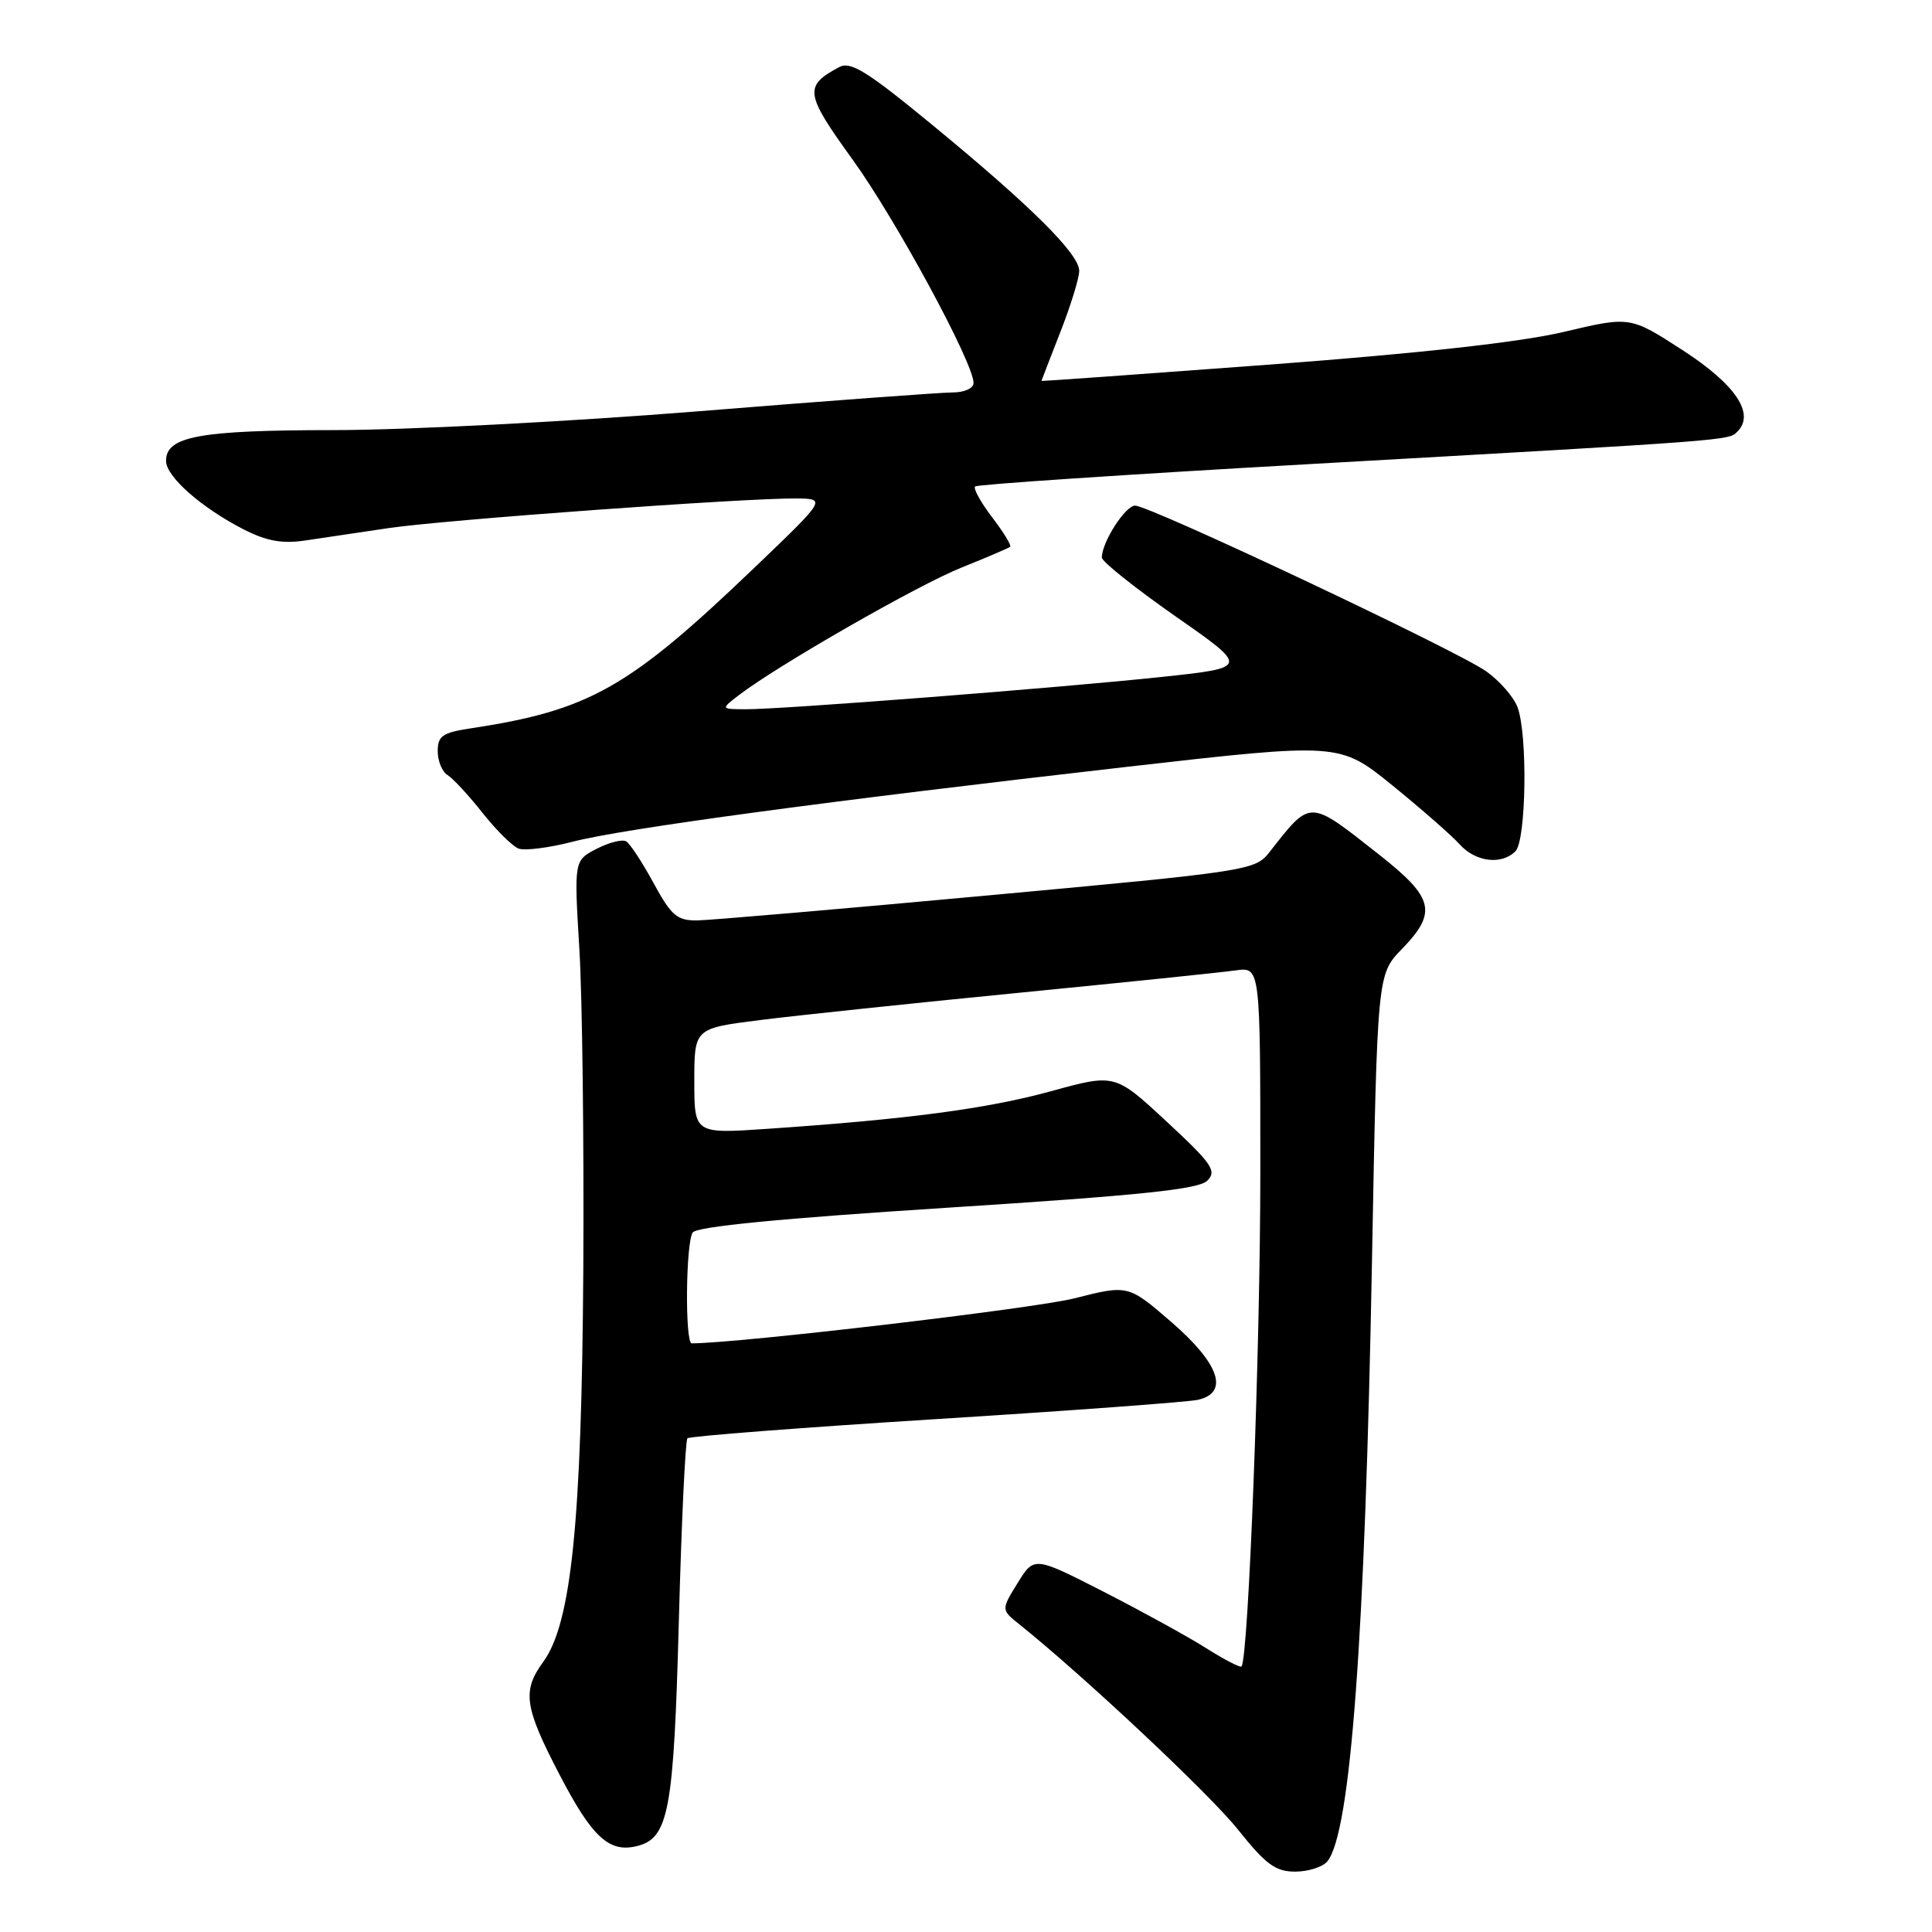 <?xml version="1.0" encoding="UTF-8" standalone="no"?>
<!DOCTYPE svg PUBLIC "-//W3C//DTD SVG 1.1//EN" "http://www.w3.org/Graphics/SVG/1.1/DTD/svg11.dtd" >
<svg xmlns="http://www.w3.org/2000/svg" xmlns:xlink="http://www.w3.org/1999/xlink" version="1.1" viewBox="0 0 256 256">
 <g >
 <path fill="currentColor"
d=" M 175.87 246.65 C 178.96 242.94 180.88 217.10 181.80 166.80 C 182.50 129.11 182.50 129.11 185.75 125.76 C 190.48 120.88 190.02 118.98 182.75 113.25 C 173.34 105.85 173.76 105.85 168.19 112.94 C 166.31 115.33 165.42 115.47 130.88 118.65 C 111.42 120.45 94.11 121.93 92.41 121.96 C 89.72 121.99 88.97 121.36 86.61 117.03 C 85.13 114.30 83.49 111.80 82.98 111.49 C 82.47 111.18 80.71 111.62 79.06 112.47 C 76.06 114.02 76.06 114.02 76.77 125.76 C 77.16 132.22 77.39 151.36 77.29 168.30 C 77.07 201.73 75.71 215.09 71.98 220.21 C 69.17 224.06 69.47 226.18 74.13 235.13 C 78.46 243.46 80.72 245.54 84.42 244.61 C 88.61 243.56 89.28 239.97 89.95 214.79 C 90.30 201.75 90.81 190.86 91.09 190.58 C 91.36 190.31 106.19 189.16 124.04 188.04 C 141.89 186.92 157.51 185.77 158.75 185.48 C 162.89 184.53 161.59 180.71 155.25 175.21 C 149.49 170.23 149.49 170.23 142.35 172.04 C 137.09 173.38 97.76 178.00 91.66 178.00 C 90.75 178.00 90.86 164.77 91.78 163.32 C 92.28 162.53 103.38 161.45 125.51 160.03 C 151.03 158.40 158.83 157.59 159.97 156.45 C 161.27 155.16 160.62 154.22 154.59 148.62 C 147.74 142.26 147.74 142.26 139.27 144.59 C 130.83 146.91 120.30 148.31 101.75 149.57 C 92.00 150.24 92.00 150.24 92.00 143.25 C 92.00 136.26 92.00 136.26 100.75 135.16 C 105.56 134.55 120.97 132.93 135.00 131.55 C 149.03 130.17 161.96 128.84 163.75 128.58 C 167.00 128.13 167.00 128.13 167.00 155.28 C 167.00 178.69 165.43 219.85 164.50 220.82 C 164.33 221.00 162.23 219.91 159.84 218.40 C 157.46 216.89 151.34 213.53 146.27 210.93 C 137.03 206.21 137.03 206.21 134.84 209.76 C 132.65 213.30 132.65 213.30 135.08 215.24 C 143.69 222.15 160.27 237.71 164.02 242.41 C 167.73 247.06 169.01 248.00 171.62 248.00 C 173.34 248.00 175.26 247.39 175.87 246.65 Z  M 200.80 112.80 C 202.24 111.36 202.44 97.27 201.07 93.68 C 200.56 92.34 198.70 90.21 196.94 88.96 C 193.11 86.23 152.36 67.00 150.41 67.00 C 149.11 67.00 146.00 71.84 146.00 73.88 C 146.00 74.41 150.39 77.91 155.75 81.66 C 165.50 88.46 165.50 88.46 154.00 89.69 C 140.39 91.14 103.46 94.01 98.78 93.98 C 95.50 93.96 95.50 93.96 97.89 92.12 C 102.99 88.20 121.63 77.51 127.42 75.20 C 130.76 73.86 133.66 72.62 133.85 72.45 C 134.04 72.27 132.97 70.51 131.46 68.54 C 129.95 66.56 128.94 64.73 129.21 64.46 C 129.47 64.19 149.22 62.87 173.09 61.52 C 230.07 58.30 229.02 58.38 230.22 57.18 C 232.58 54.82 229.97 50.94 222.97 46.41 C 216.00 41.90 216.00 41.90 207.25 43.97 C 201.48 45.34 188.20 46.81 168.25 48.31 C 151.61 49.55 138.00 50.53 138.00 50.47 C 138.00 50.42 139.13 47.51 140.50 44.00 C 141.88 40.49 143.00 36.84 143.00 35.89 C 143.00 33.65 136.62 27.31 123.52 16.54 C 114.84 9.40 112.71 8.08 111.18 8.90 C 106.50 11.41 106.64 12.38 112.97 21.14 C 118.73 29.12 129.01 48.11 129.00 50.75 C 129.00 51.45 127.78 52.00 126.25 52.00 C 124.74 52.00 109.55 53.12 92.50 54.50 C 75.45 55.87 53.76 56.99 44.30 56.99 C 26.41 57.00 22.00 57.81 22.00 61.07 C 22.00 63.16 26.70 67.29 32.31 70.16 C 35.33 71.70 37.40 72.07 40.43 71.62 C 42.67 71.29 47.63 70.55 51.46 69.98 C 58.86 68.88 98.78 65.98 105.50 66.05 C 109.50 66.09 109.50 66.09 100.00 75.19 C 83.27 91.21 78.11 94.13 62.25 96.53 C 58.63 97.08 58.00 97.53 58.00 99.54 C 58.00 100.84 58.59 102.26 59.30 102.70 C 60.02 103.14 62.10 105.38 63.92 107.69 C 65.74 109.99 67.90 112.13 68.71 112.44 C 69.52 112.75 72.75 112.34 75.89 111.53 C 82.54 109.80 109.91 106.11 149.50 101.59 C 177.50 98.40 177.50 98.40 184.50 104.07 C 188.35 107.20 192.36 110.71 193.40 111.87 C 195.51 114.22 198.95 114.65 200.80 112.80 Z "/>
</g>
</svg>